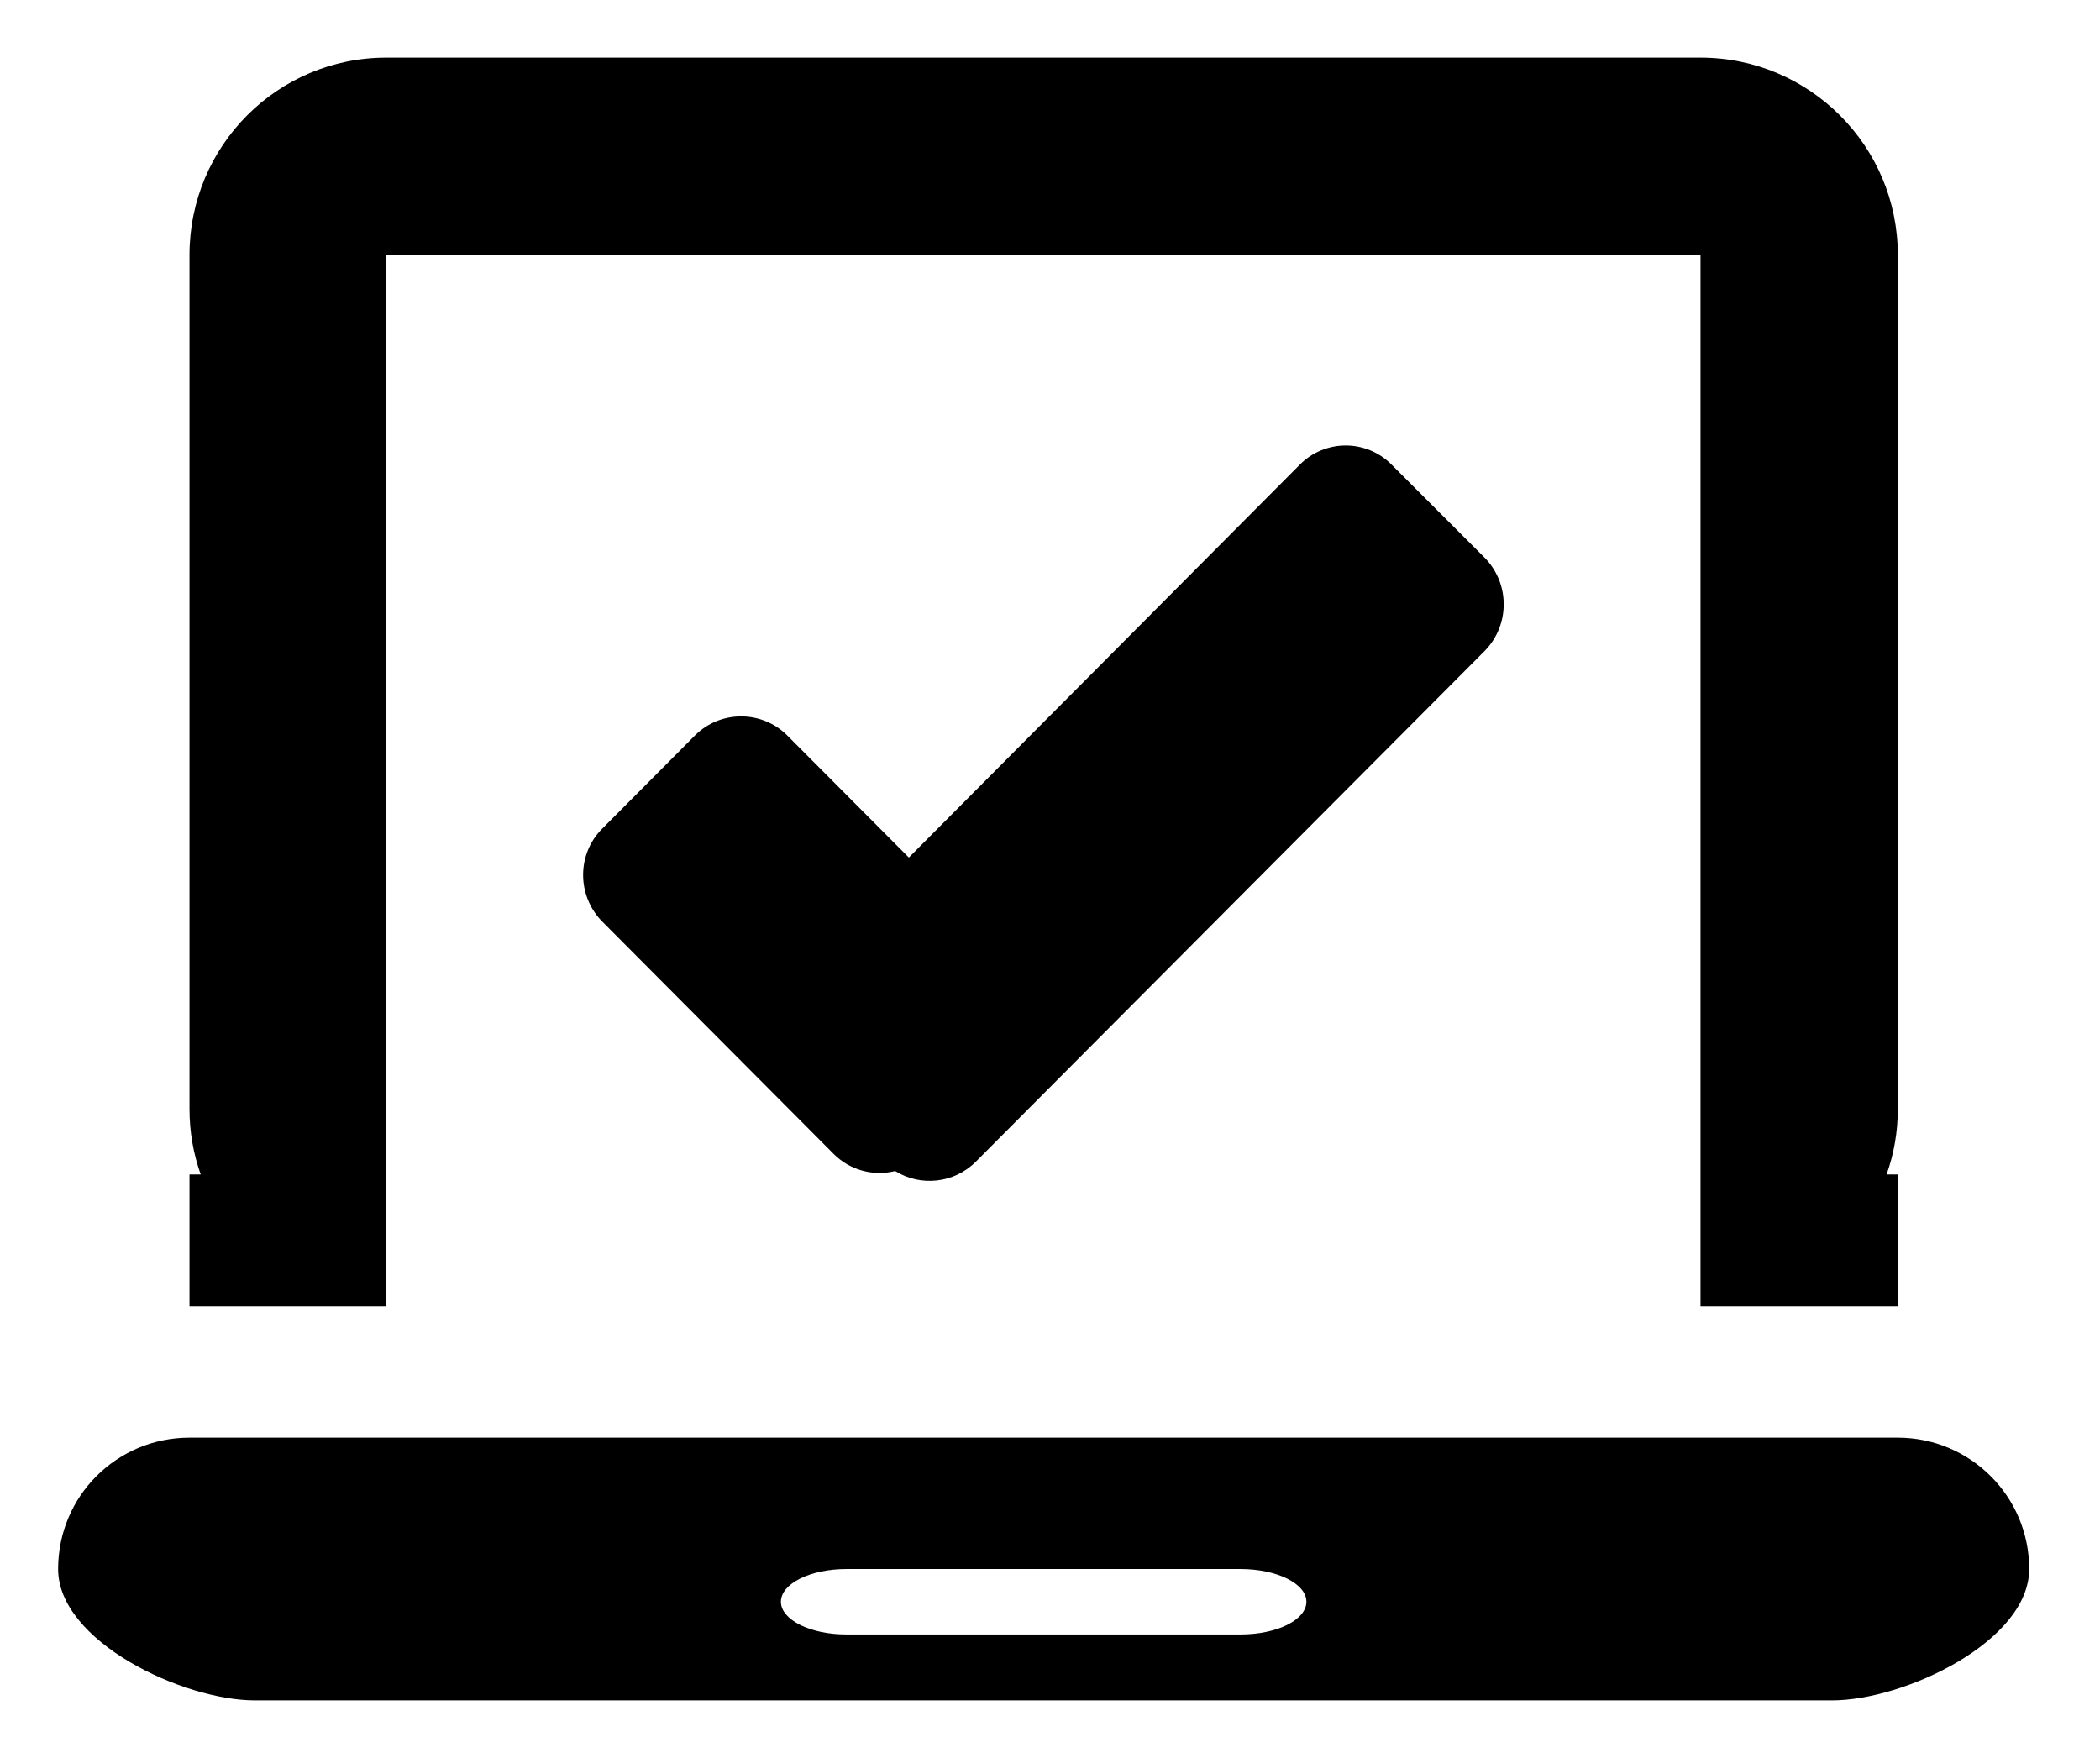 <svg xmlns="http://www.w3.org/2000/svg" viewBox="0 0 43 36" width="43" height="36">
	<style>
		tspan { white-space:pre }
		.shp0 { fill: #000000 } 
	</style>
	<g id="Latest Project">
		<g id="Items">
			<path id="Icon-Laptop" fill-rule="evenodd" class="shp0" d="M7.91 1.18L34.82 1.18C37.05 1.18 38.86 2.99 38.86 5.22L38.86 22.71C38.86 23.18 38.78 23.63 38.63 24.05L38.86 24.05L38.86 26.75L34.82 26.75L34.82 5.22L7.91 5.22L7.91 26.75L3.88 26.75L3.88 24.05L4.11 24.05C3.96 23.63 3.88 23.18 3.88 22.71L3.88 5.22C3.88 2.99 5.68 1.18 7.91 1.18ZM3.88 29.44L38.86 29.44C40.34 29.44 41.55 30.64 41.55 32.13C41.55 33.61 39 34.82 37.51 34.82L5.22 34.82C3.74 34.82 1.19 33.61 1.19 32.13C1.19 30.64 2.39 29.44 3.88 29.44ZM15.99 32.8C15.99 33.17 16.59 33.47 17.33 33.47L25.4 33.47C26.15 33.47 26.75 33.17 26.75 32.8C26.75 32.43 26.15 32.13 25.4 32.13L17.33 32.13C16.59 32.13 15.99 32.43 15.99 32.8ZM12.33 16.97L14.23 15.06C14.75 14.54 15.6 14.54 16.12 15.06L18.61 17.56L26.61 9.52C27.13 8.99 27.98 8.99 28.5 9.52L30.4 11.42C30.92 11.95 30.92 12.8 30.4 13.33L19.98 23.79C19.53 24.24 18.84 24.3 18.33 23.98C17.89 24.09 17.41 23.97 17.07 23.63L12.33 18.87C11.81 18.34 11.81 17.49 12.33 16.97Z" />
		</g>
	</g>
</svg>